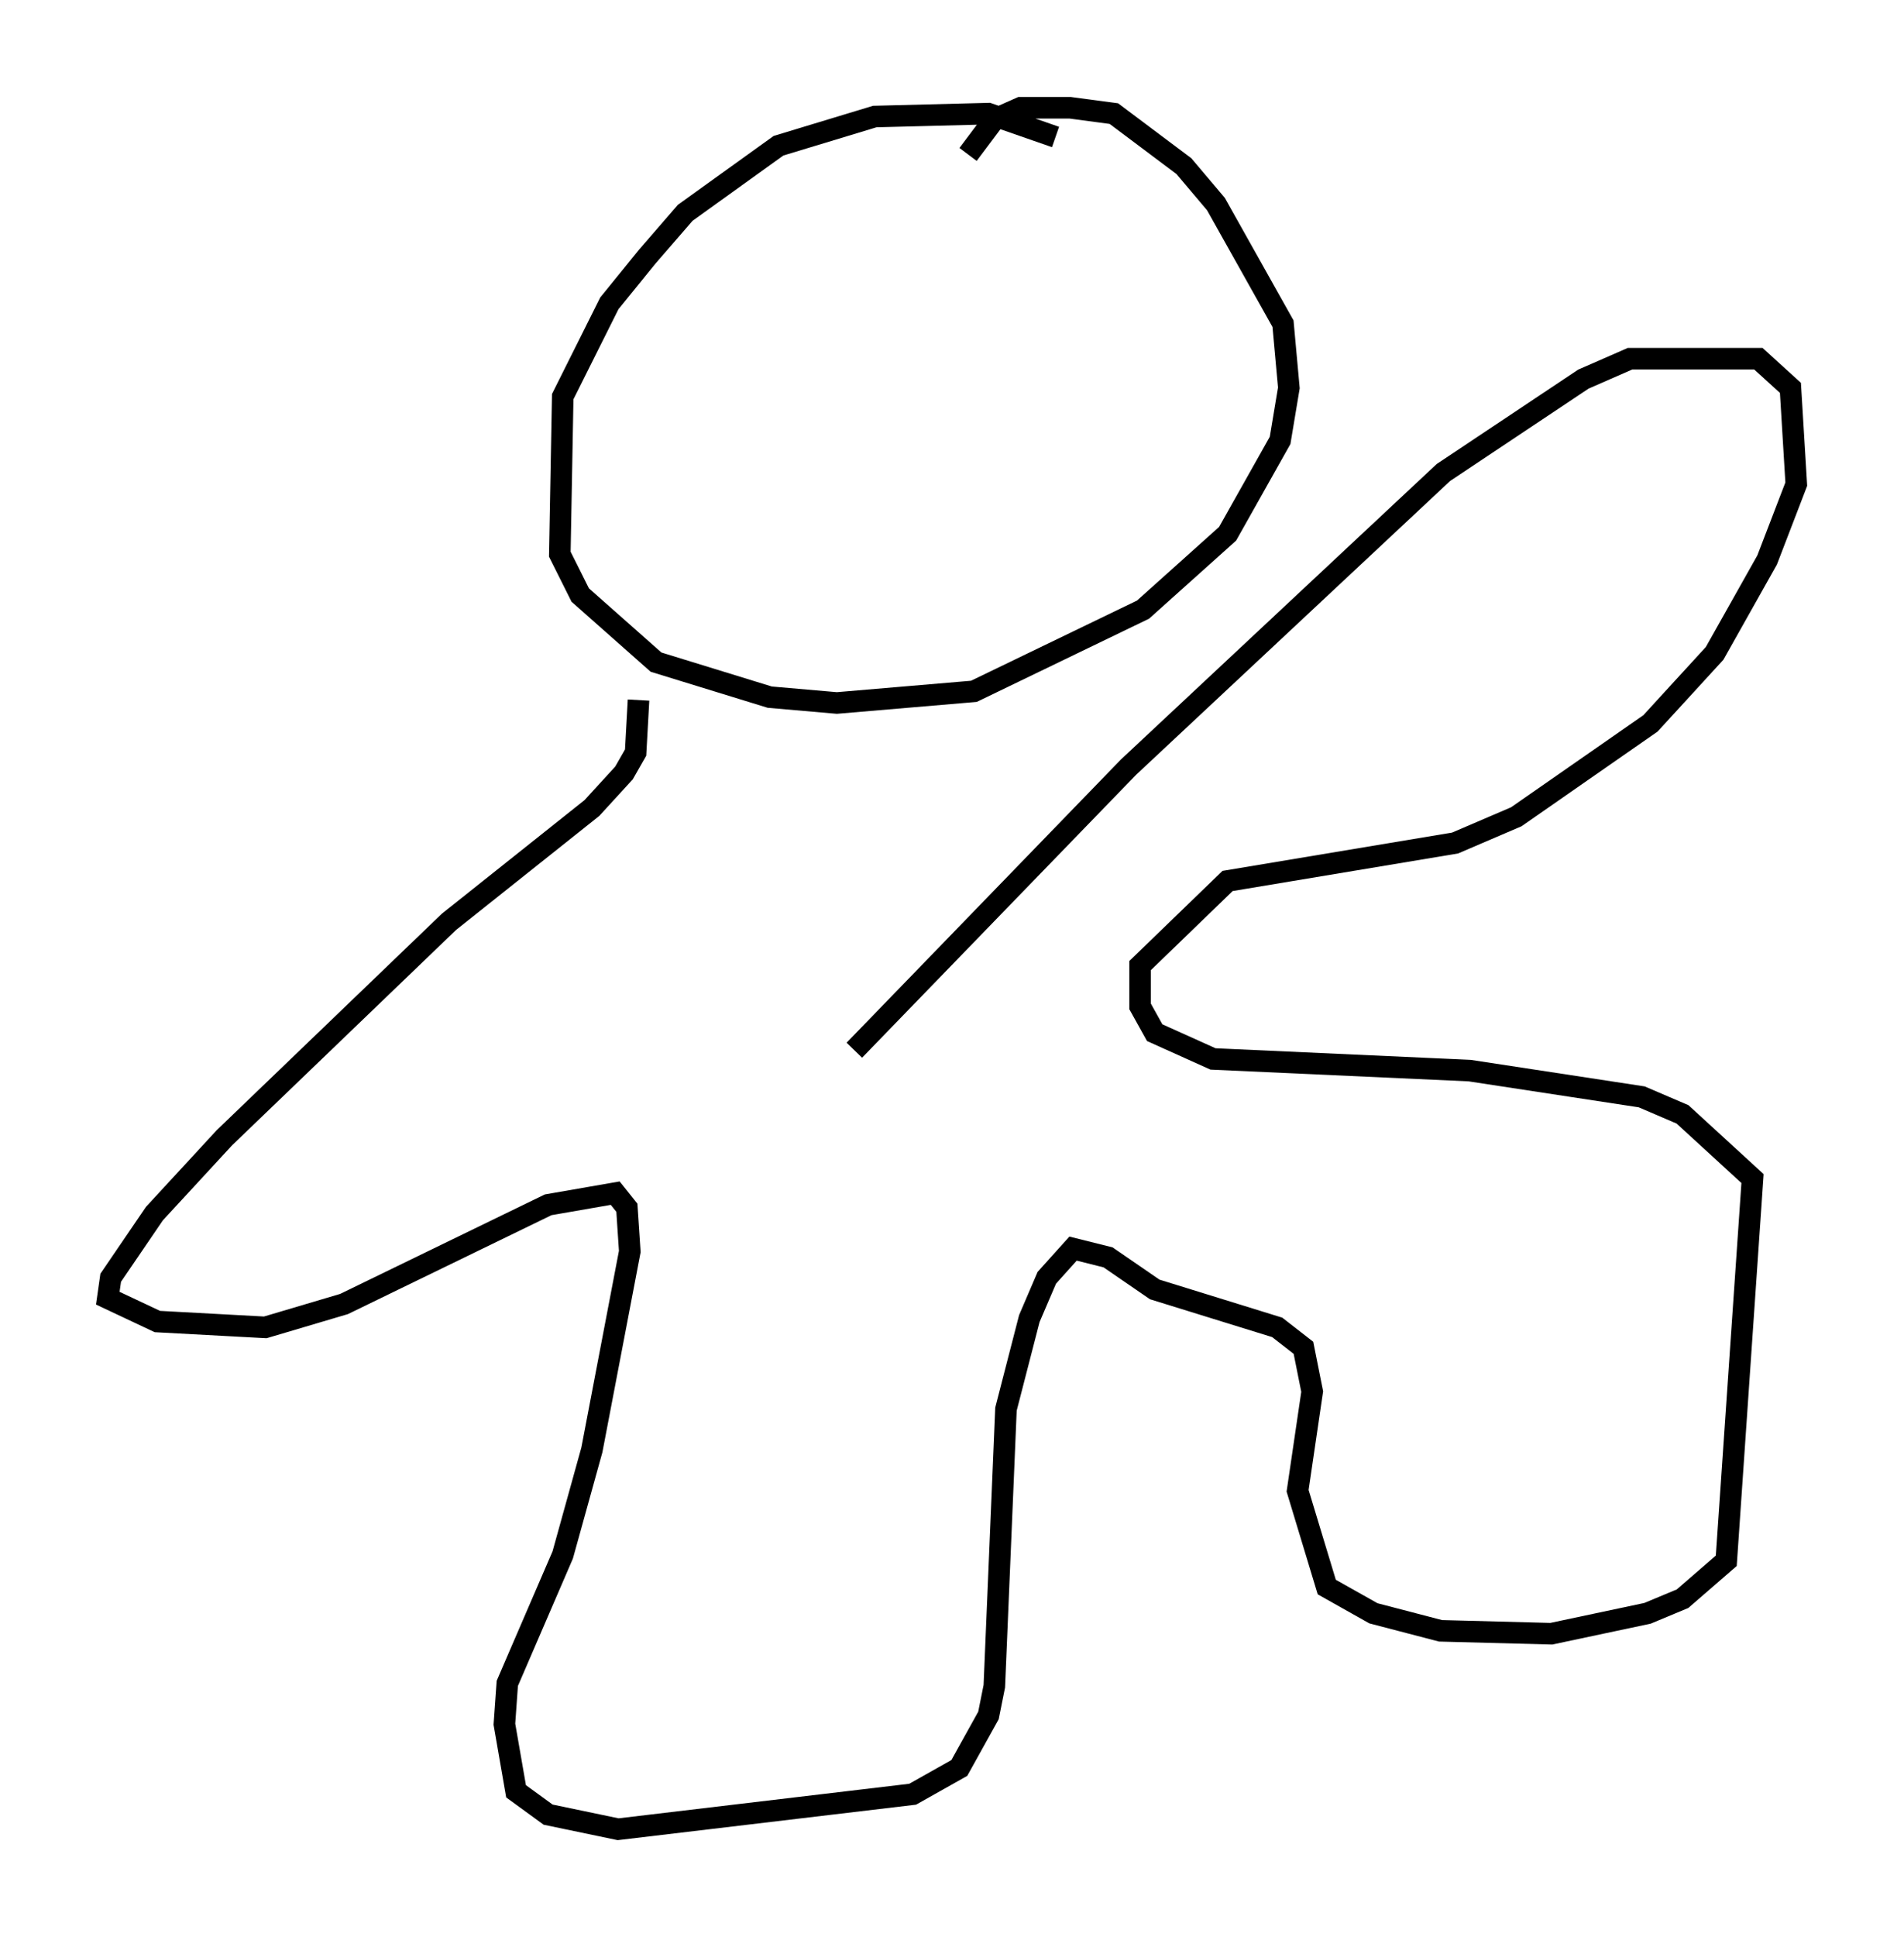<?xml version="1.0" encoding="utf-8" ?>
<svg baseProfile="full" height="89.837" version="1.1" width="88.348" xmlns="http://www.w3.org/2000/svg" xmlns:ev="http://www.w3.org/2001/xml-events" xmlns:xlink="http://www.w3.org/1999/xlink"><defs /><rect fill="white" height="89.837" width="88.348" x="0" y="0" /><path d="M49.79, 7.3 m-0.812, -0.947 l-3.112, -1.083 -5.277, 0.135 l-4.465, 1.353 -4.33, 3.112 l-1.759, 2.03 -1.759, 2.165 l-2.165, 4.33 -0.135, 7.307 l0.947, 1.894 3.518, 3.112 l5.277, 1.624 3.112, 0.271 l6.36, -0.541 7.848, -3.789 l3.924, -3.518 2.436, -4.33 l0.406, -2.436 -0.271, -2.977 l-3.112, -5.548 -1.488, -1.759 l-3.248, -2.436 -2.03, -0.271 l-2.3, 0.0 -1.218, 0.541 l-1.218, 1.624 m-15.291, 25.304 l-0.135, 2.436 -0.541, 0.947 l-1.488, 1.624 -6.631, 5.277 l-10.419, 10.013 -3.248, 3.518 l-2.03, 2.977 -0.135, 0.947 l2.3, 1.083 5.007, 0.271 l3.654, -1.083 9.472, -4.601 l3.112, -0.541 0.541, 0.677 l0.135, 2.03 -1.759, 9.202 l-1.353, 4.871 -2.571, 5.954 l-0.135, 1.894 0.541, 3.112 l1.488, 1.083 3.248, 0.677 l13.667, -1.624 2.165, -1.218 l1.353, -2.436 0.271, -1.353 l0.541, -12.855 1.083, -4.195 l0.812, -1.894 1.218, -1.353 l1.624, 0.406 2.165, 1.488 l5.683, 1.759 1.218, 0.947 l0.406, 2.03 -0.677, 4.601 l1.353, 4.465 2.165, 1.218 l3.112, 0.812 5.142, 0.135 l4.465, -0.947 1.624, -0.677 l2.03, -1.759 1.218, -17.726 l-3.248, -2.977 -1.894, -0.812 l-7.984, -1.218 -11.908, -0.541 l-2.706, -1.218 -0.677, -1.218 l0.0, -1.894 4.059, -3.924 l10.555, -1.759 2.842, -1.218 l6.225, -4.33 2.977, -3.248 l2.436, -4.33 1.353, -3.518 l-0.271, -4.465 -1.488, -1.353 l-5.954, 0.0 -2.165, 0.947 l-6.495, 4.33 -14.614, 13.667 l-12.72, 13.126 " fill="none" stroke="black" stroke-width="1" /></svg>